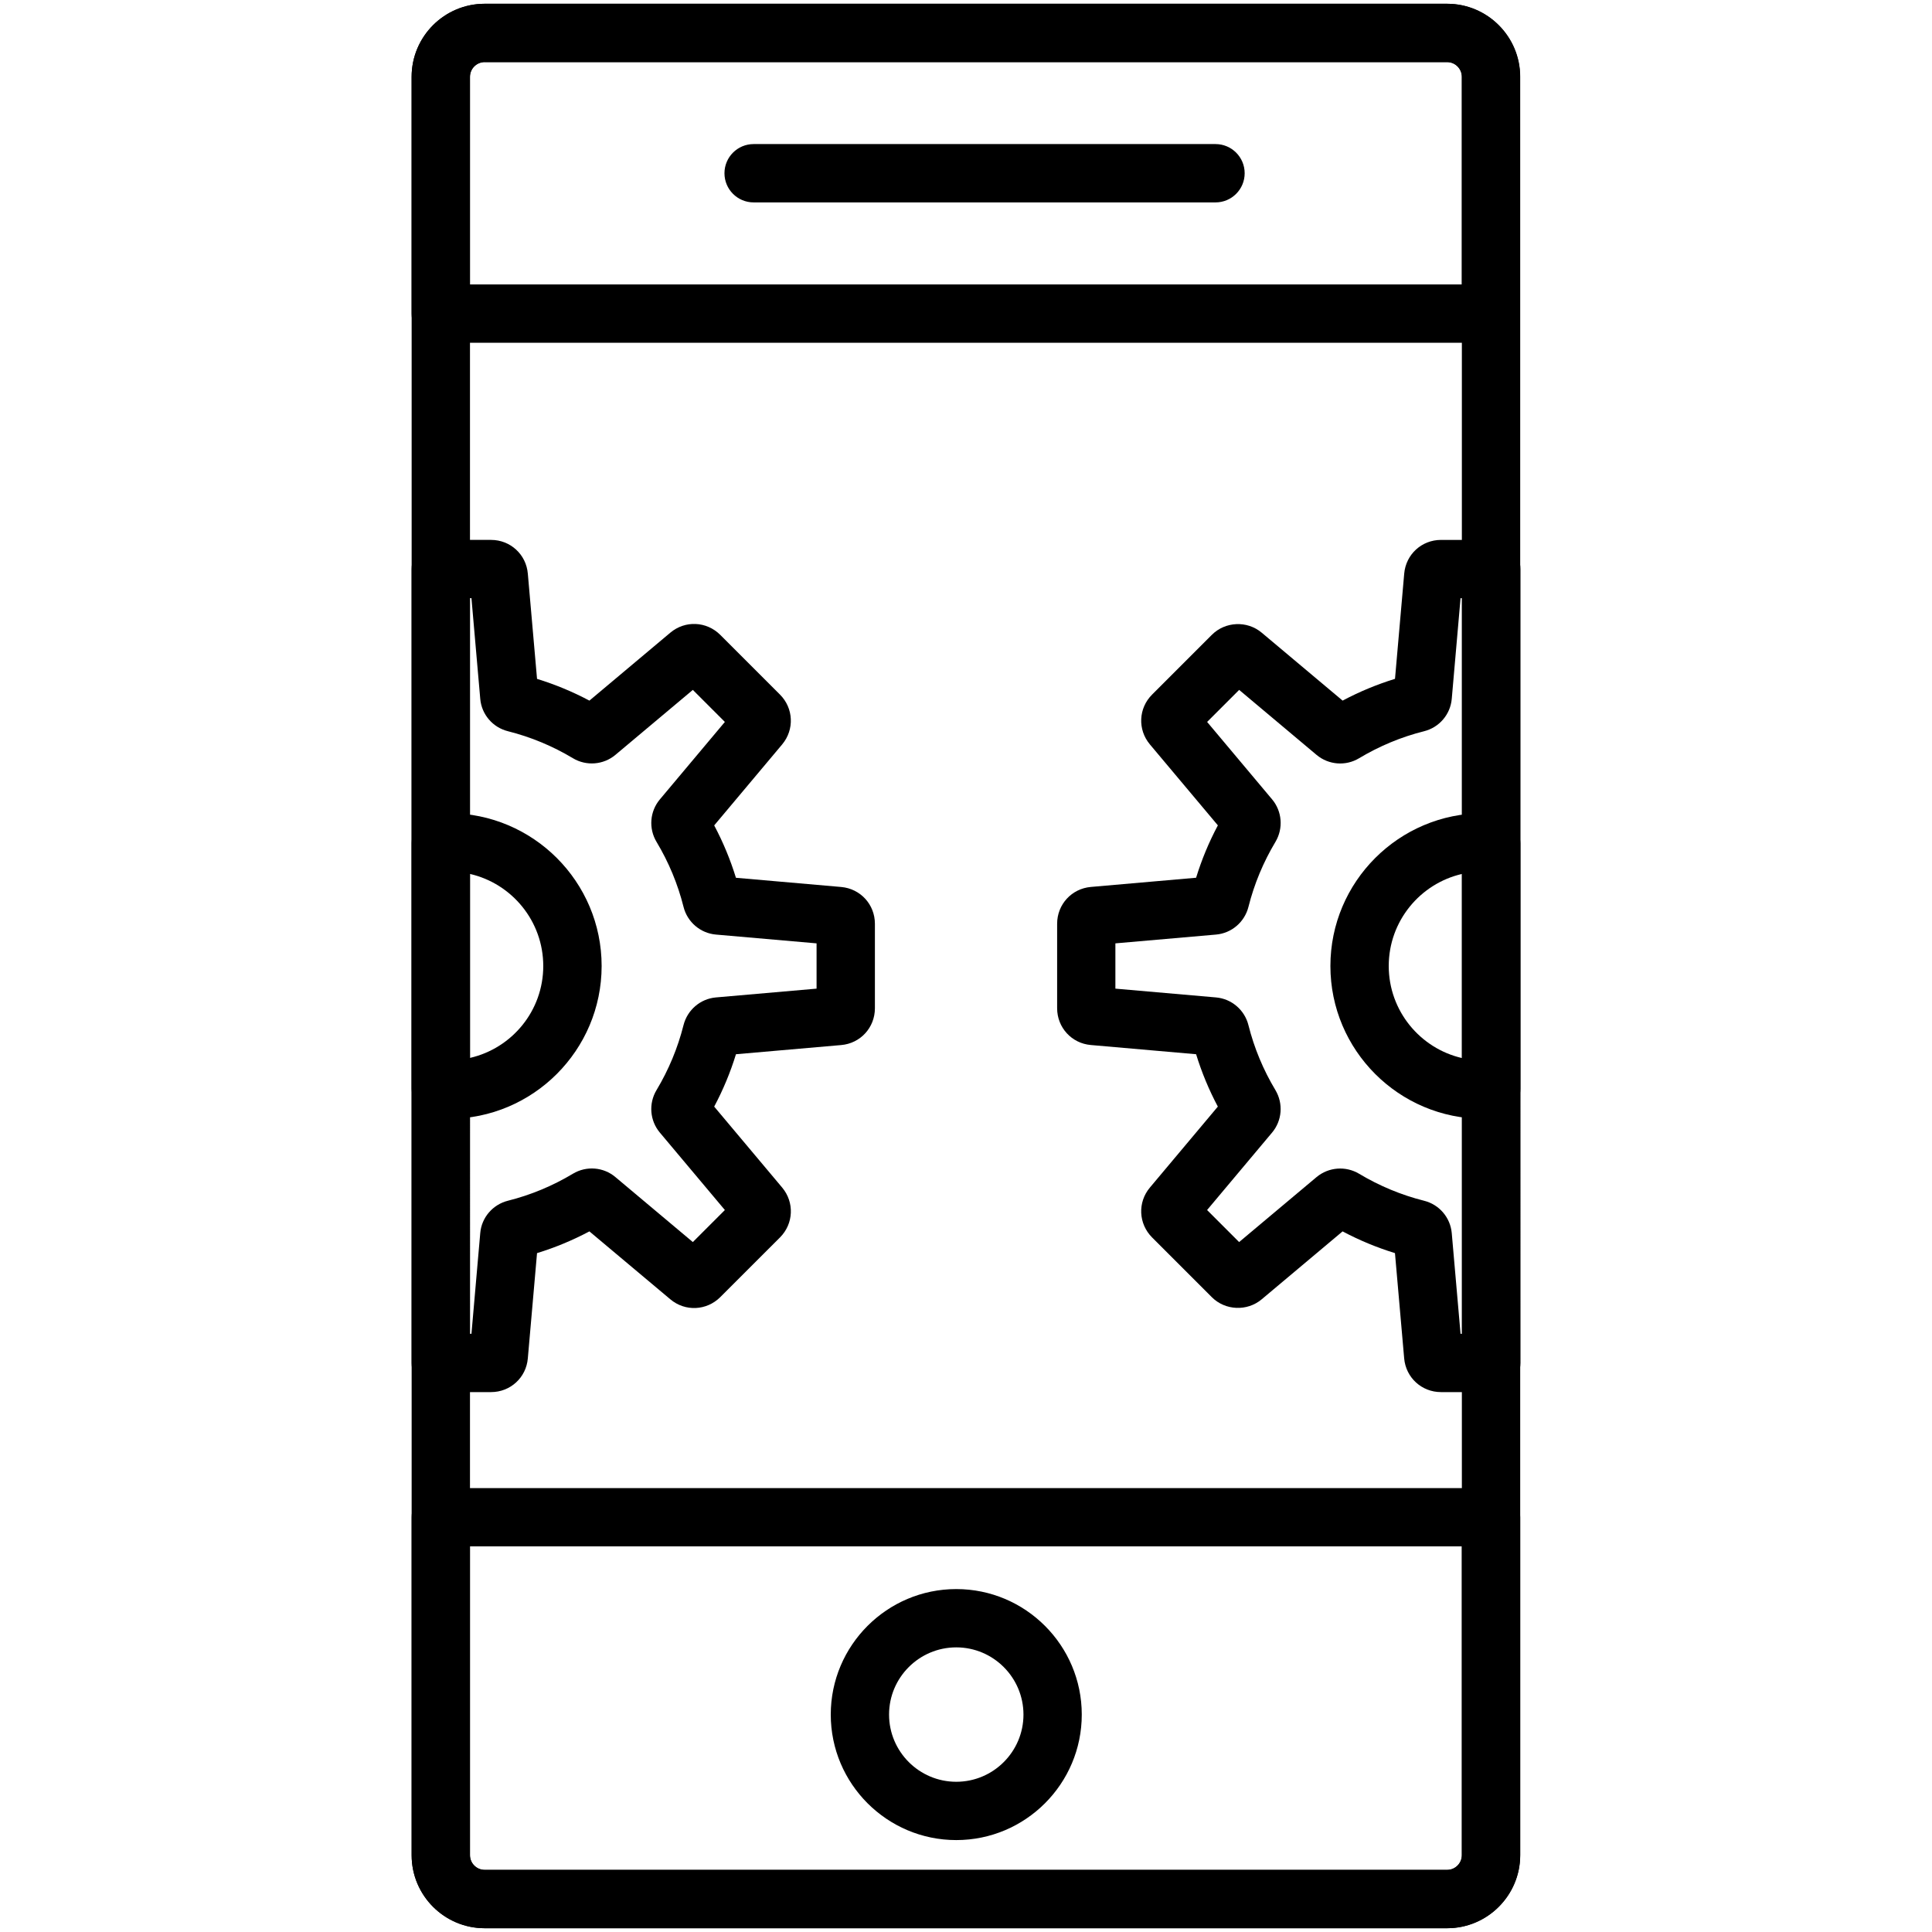 <?xml version="1.0" ?><svg id="Layer_1" style="enable-background:new 0 0 512 512;" version="1.1" viewBox="0 0 512 512" xml:space="preserve" xmlns="http://www.w3.org/2000/svg" xmlns:xlink="http://www.w3.org/1999/xlink"><style type="text/css">
	.st0{fill:none;stroke:#000000;stroke-width:2;stroke-linecap:round;stroke-linejoin:round;stroke-miterlimit:10;}
	.st1{stroke:#000000;stroke-width:2;stroke-linecap:round;stroke-linejoin:round;stroke-miterlimit:10;}
	.st2{fill:#FFFFFF;}
</style><g><g><path d="M383.54,511H128.41c-10.65,0-19.32-8.67-19.32-19.32V20.32C109.09,9.67,117.75,1,128.41,1h255.14    c10.65,0,19.32,8.67,19.32,19.32v471.36C402.86,502.33,394.19,511,383.54,511z M128.41,16.45c-2.13,0-3.86,1.73-3.86,3.86v471.36    c0,2.13,1.73,3.86,3.86,3.86h255.14c2.13,0,3.86-1.73,3.86-3.86V20.32c0-2.13-1.73-3.86-3.86-3.86H128.41z"/></g><g><path d="M383.45,511H128.49c-10.7,0-19.4-8.7-19.4-19.4v-89.51c0-4.27,3.46-7.73,7.73-7.73h278.32c4.27,0,7.73,3.46,7.73,7.73    v89.51C402.86,502.3,394.16,511,383.45,511z M124.54,409.81v81.79c0,2.18,1.77,3.95,3.95,3.95h254.96c2.18,0,3.95-1.77,3.95-3.95    v-81.79H124.54z"/></g><g><path d="M395.13,90.83H116.81c-4.27,0-7.73-3.46-7.73-7.73V20.4c0-10.7,8.7-19.4,19.4-19.4h254.96c10.7,0,19.4,8.7,19.4,19.4v62.7    C402.86,87.37,399.4,90.83,395.13,90.83z M124.54,75.38h262.86V20.4c0-2.18-1.77-3.95-3.95-3.95H128.49    c-2.18,0-3.95,1.77-3.95,3.95V75.38z"/></g><g><path d="M253.42,487.64c-18.34,0-33.26-14.92-33.26-33.26s14.92-33.26,33.26-33.26s33.26,14.92,33.26,33.26    S271.76,487.64,253.42,487.64z M253.42,436.57c-9.82,0-17.81,7.99-17.81,17.81c0,9.82,7.99,17.81,17.81,17.81    c9.82,0,17.81-7.99,17.81-17.81C271.22,444.56,263.24,436.57,253.42,436.57z"/></g><g><path d="M322.12,53.64h-122.4c-4.27,0-7.73-3.46-7.73-7.73s3.46-7.73,7.73-7.73h122.4c4.27,0,7.73,3.46,7.73,7.73    S326.39,53.64,322.12,53.64z"/></g><g><g><path d="M130.13,368.92h-13.32c-4.27,0-7.73-3.46-7.73-7.73V150.81c0-4.27,3.46-7.73,7.73-7.73h13.32c5.12,0,9.32,3.85,9.75,8.95     l2.44,27.88c4.8,1.48,9.44,3.4,13.88,5.76l21.45-18.01c3.92-3.29,9.59-3.03,13.22,0.58l15.83,15.83     c3.61,3.61,3.86,9.29,0.58,13.21l-18.01,21.46c2.36,4.44,4.29,9.09,5.76,13.88l27.89,2.44c0,0,0.01,0,0.01,0     c5.09,0.45,8.93,4.64,8.93,9.75v22.39c0,5.12-3.85,9.32-8.95,9.75l-27.87,2.43c-1.47,4.79-3.4,9.43-5.77,13.88l18.01,21.45     c3.28,3.91,3.04,9.59-0.56,13.21l-15.85,15.84c-3.63,3.61-9.3,3.86-13.21,0.58l-21.46-18.01c-4.45,2.36-9.09,4.29-13.88,5.76     l-2.44,27.89C139.45,365.08,135.25,368.92,130.13,368.92z M124.54,353.47h0.4l2.33-26.68c0.34-4.12,3.31-7.58,7.36-8.59     c6.02-1.51,11.81-3.92,17.2-7.15c3.55-2.14,8.09-1.79,11.26,0.89l20.52,17.22l8.49-8.49l-17.23-20.52     c-2.67-3.18-3.02-7.71-0.88-11.27c3.22-5.37,5.63-11.17,7.15-17.21c1.02-4.03,4.47-6.98,8.58-7.34l26.68-2.33v-12l-26.67-2.33     c-4.12-0.36-7.57-3.31-8.58-7.32c-1.52-6.06-3.93-11.86-7.16-17.24c-2.14-3.57-1.78-8.09,0.89-11.27l17.22-20.52l-8.49-8.49     l-20.52,17.22c-3.18,2.66-7.71,3.02-11.27,0.88c-5.37-3.22-11.17-5.63-17.21-7.15c-4.03-1-7-4.46-7.34-8.61l-2.33-26.65h-0.4     V353.47z M138.42,333.19c-0.02,0-0.03,0-0.04,0.01C138.39,333.19,138.4,333.19,138.42,333.19z M142.67,328.11l0,0.04     C142.66,328.14,142.67,328.13,142.67,328.11z M159.79,324.31c-0.01,0-0.02,0.01-0.02,0.01     C159.77,324.32,159.78,324.31,159.79,324.31z M187.27,296.81c-0.01,0.01-0.01,0.02-0.02,0.03     C187.25,296.83,187.26,296.82,187.27,296.81z M221.58,261.55c-0.01,0-0.02,0-0.02,0H221.58z M221.56,250.45c0,0,0.01,0,0.01,0     H221.56z M159.75,187.67c0.01,0,0.02,0.01,0.03,0.01C159.77,187.68,159.76,187.68,159.75,187.67z M142.66,183.82l0,0.05     C142.66,183.85,142.66,183.83,142.66,183.82z M138.35,178.8c0.01,0,0.03,0.01,0.04,0.01C138.38,178.8,138.36,178.8,138.35,178.8z     "/></g><g><path d="M118.94,296.49c-0.78,0-1.54-0.08-2.29-0.19c-3.81-0.53-7.55-3.9-7.55-7.75v-65.1c0-4.08,3.17-7.46,7.24-7.71     c1.08-0.15,1.83-0.23,2.61-0.23c22.33,0,40.49,18.16,40.49,40.49C159.43,278.33,141.26,296.49,118.94,296.49z M124.54,231.6     v48.76c11.16-2.56,19.43-12.51,19.43-24.36C143.97,244.12,135.66,234.15,124.54,231.6z"/></g></g><g><g><path d="M395.19,368.92h-13.32c-5.11,0-9.3-3.84-9.75-8.93l-2.44-27.9c-4.8-1.48-9.44-3.4-13.88-5.76l-21.45,18.01     c-3.85,3.23-9.66,2.98-13.21-0.58l-15.83-15.83c-3.61-3.63-3.86-9.3-0.58-13.21l18.01-21.46c-2.36-4.44-4.29-9.09-5.76-13.88     l-27.89-2.44c-5.09-0.43-8.94-4.63-8.94-9.75v-22.39c0-5.11,3.84-9.3,8.93-9.75c0,0,0.01,0,0.01,0l27.89-2.44     c1.47-4.79,3.4-9.44,5.77-13.88l-18.01-21.45c-3.29-3.92-3.04-9.6,0.58-13.21l15.83-15.83c3.55-3.56,9.36-3.82,13.22-0.57     l21.44,18c4.45-2.37,9.09-4.29,13.88-5.77l2.44-27.89c0.45-5.1,4.64-8.93,9.75-8.93h13.32c4.27,0,7.73,3.46,7.73,7.73V361.2     C402.91,365.46,399.45,368.92,395.19,368.92z M387.06,353.47h0.4V158.53h-0.4l-2.33,26.67c-0.36,4.14-3.32,7.59-7.36,8.59     c-6.02,1.51-11.81,3.92-17.2,7.15c-3.55,2.14-8.07,1.78-11.25-0.87l-20.53-17.24l-8.49,8.49l17.22,20.52     c2.65,3.16,3.01,7.68,0.9,11.24c-3.24,5.41-5.65,11.2-7.17,17.25c-1.02,4.03-4.47,6.98-8.58,7.34L295.59,250v12l26.67,2.33     c4.12,0.36,7.57,3.31,8.58,7.32c1.52,6.06,3.93,11.86,7.16,17.24c2.13,3.58,1.77,8.1-0.89,11.26l-17.22,20.52l8.49,8.49     l20.52-17.22c3.2-2.66,7.72-3.01,11.28-0.88c5.37,3.22,11.17,5.63,17.21,7.15c4.01,0.99,6.98,4.44,7.34,8.58L387.06,353.47z      M373.61,333.19c0.01,0,0.03,0.01,0.04,0.01C373.64,333.2,373.62,333.2,373.61,333.19z M324.41,332.5c0,0.01-0.01,0.01-0.02,0.02     L324.41,332.5z M352.22,324.32c0.01,0,0.02,0.01,0.03,0.01C352.24,324.32,352.24,324.32,352.22,324.32z M320.92,279.73H321     H320.92z M290.41,261.55l0.02,0C290.42,261.55,290.41,261.55,290.41,261.55z M290.43,250.45c0,0,0.01,0,0.01,0H290.43z      M352.24,187.68c-0.01,0-0.02,0.01-0.02,0.01C352.22,187.69,352.23,187.68,352.24,187.68z M324.41,179.5     c0.01,0,0.01,0.01,0.02,0.01L324.41,179.5z M332.07,179.15l-0.02,0.02C332.06,179.16,332.07,179.16,332.07,179.15z M373.63,178.8     c-0.02,0-0.03,0.01-0.04,0.01C373.6,178.81,373.61,178.81,373.63,178.8z"/></g><g><path d="M393.06,296.49c-22.33,0-40.49-18.16-40.49-40.49c0-22.33,18.16-40.49,40.49-40.49c0.78,0,1.53,0.08,2.28,0.18     c3.83,0.53,7.57,3.9,7.57,7.76v65.1c0,4.08-3.17,7.46-7.24,7.71C394.6,296.41,393.85,296.49,393.06,296.49z M387.46,231.6     c-11.12,2.55-19.43,12.52-19.43,24.4c0,11.88,8.32,21.85,19.43,24.4V231.6z"/></g></g></g></svg>